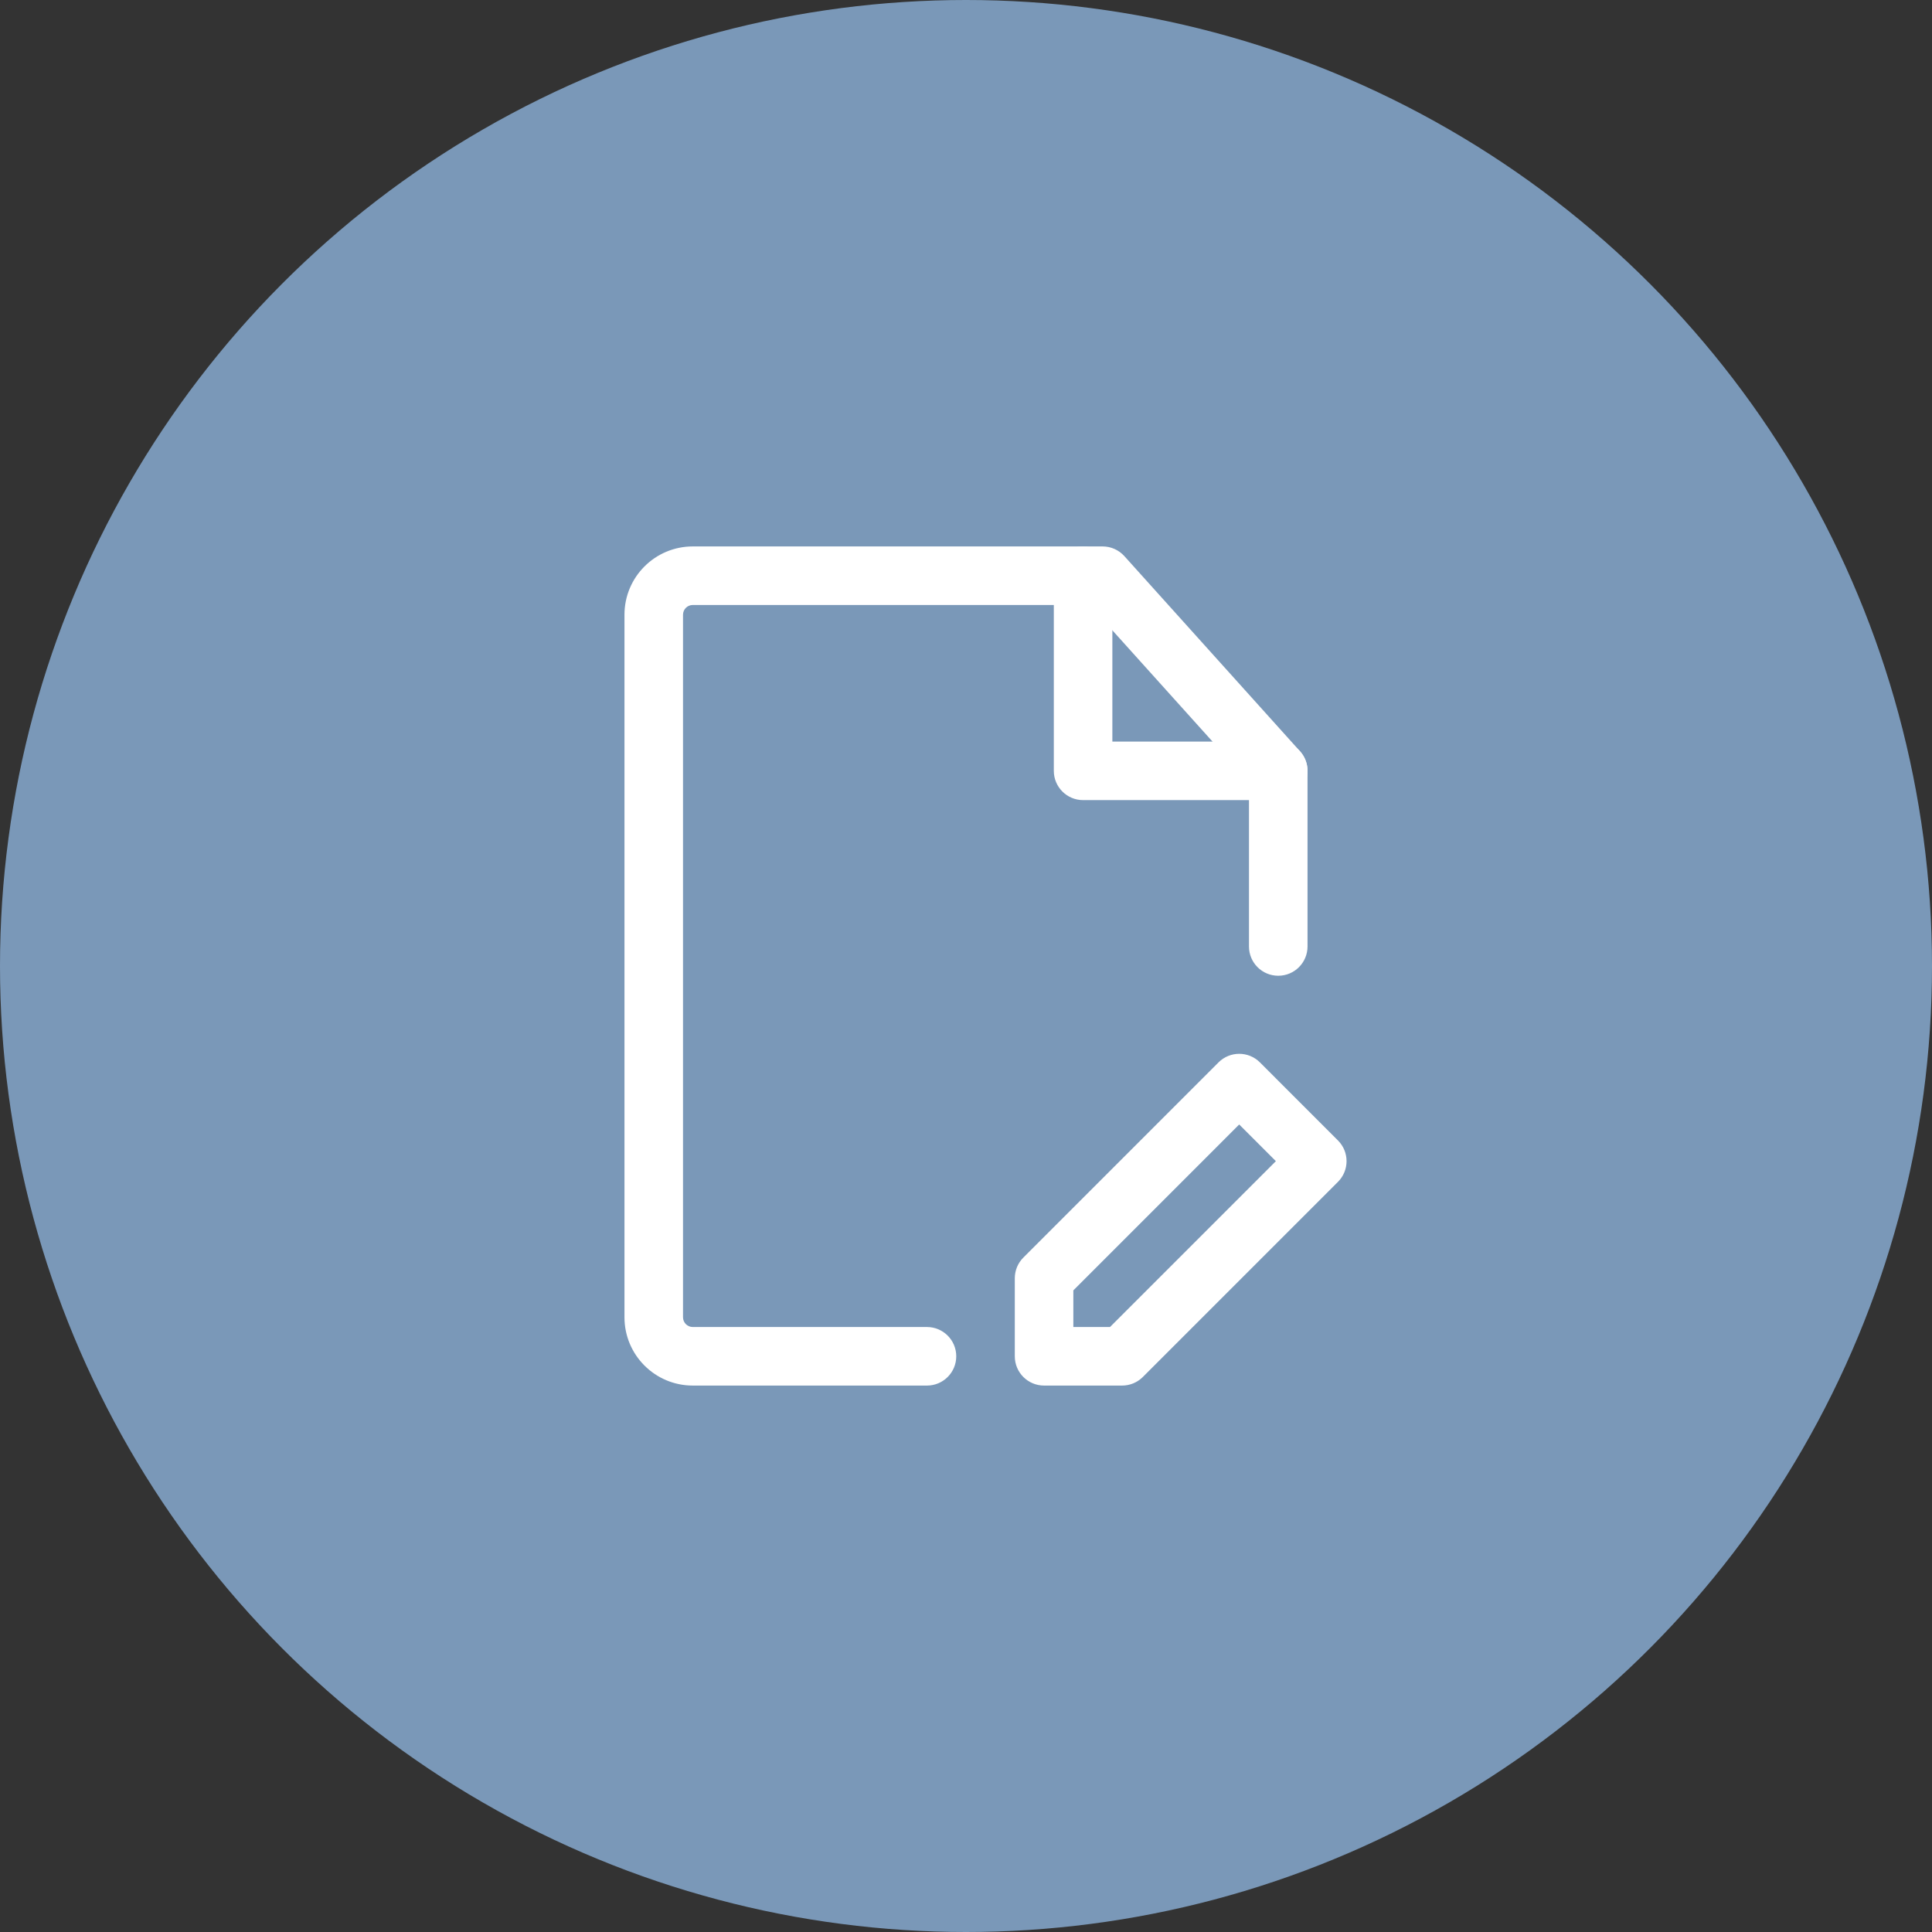 <svg width="66" height="66" viewBox="0 0 66 66" fill="none" xmlns="http://www.w3.org/2000/svg">
<rect x="0" y="0" width="66" height="66" fill="#333333" stroke="none"/>
<circle cx="33" cy="33" r="33" fill="#7A98B8"/>
<path fill-rule="evenodd" clip-rule="evenodd" d="M21.333 21C21.333 19.711 22.378 18.667 23.667 18.667H37.667C37.95 18.667 38.22 18.787 38.41 18.998L44.41 25.664C44.575 25.848 44.667 26.086 44.667 26.333V32.333C44.667 32.886 44.219 33.333 43.667 33.333C43.114 33.333 42.667 32.886 42.667 32.333V26.717L37.221 20.667H23.667C23.483 20.667 23.333 20.816 23.333 21V45C23.333 45.184 23.483 45.333 23.667 45.333H31.667C32.219 45.333 32.667 45.781 32.667 46.333C32.667 46.886 32.219 47.333 31.667 47.333H23.667C22.378 47.333 21.333 46.289 21.333 45V21Z" fill="white"/>
<path fill-rule="evenodd" clip-rule="evenodd" d="M41.626 36.293C42.017 35.902 42.65 35.902 43.041 36.293L45.707 38.96C46.098 39.35 46.098 39.983 45.707 40.374L39.041 47.04C38.853 47.228 38.599 47.333 38.333 47.333H35.667C35.114 47.333 34.667 46.886 34.667 46.333V43.667C34.667 43.401 34.772 43.147 34.96 42.96L41.626 36.293ZM36.667 44.081V45.333H37.919L43.586 39.667L42.333 38.414L36.667 44.081Z" fill="white"/>
<path fill-rule="evenodd" clip-rule="evenodd" d="M37 18.667C37.552 18.667 38 19.114 38 19.667V25.333H43.667C44.219 25.333 44.667 25.781 44.667 26.333C44.667 26.886 44.219 27.333 43.667 27.333H37C36.448 27.333 36 26.886 36 26.333V19.667C36 19.114 36.448 18.667 37 18.667Z" fill="white"/>
</svg>
